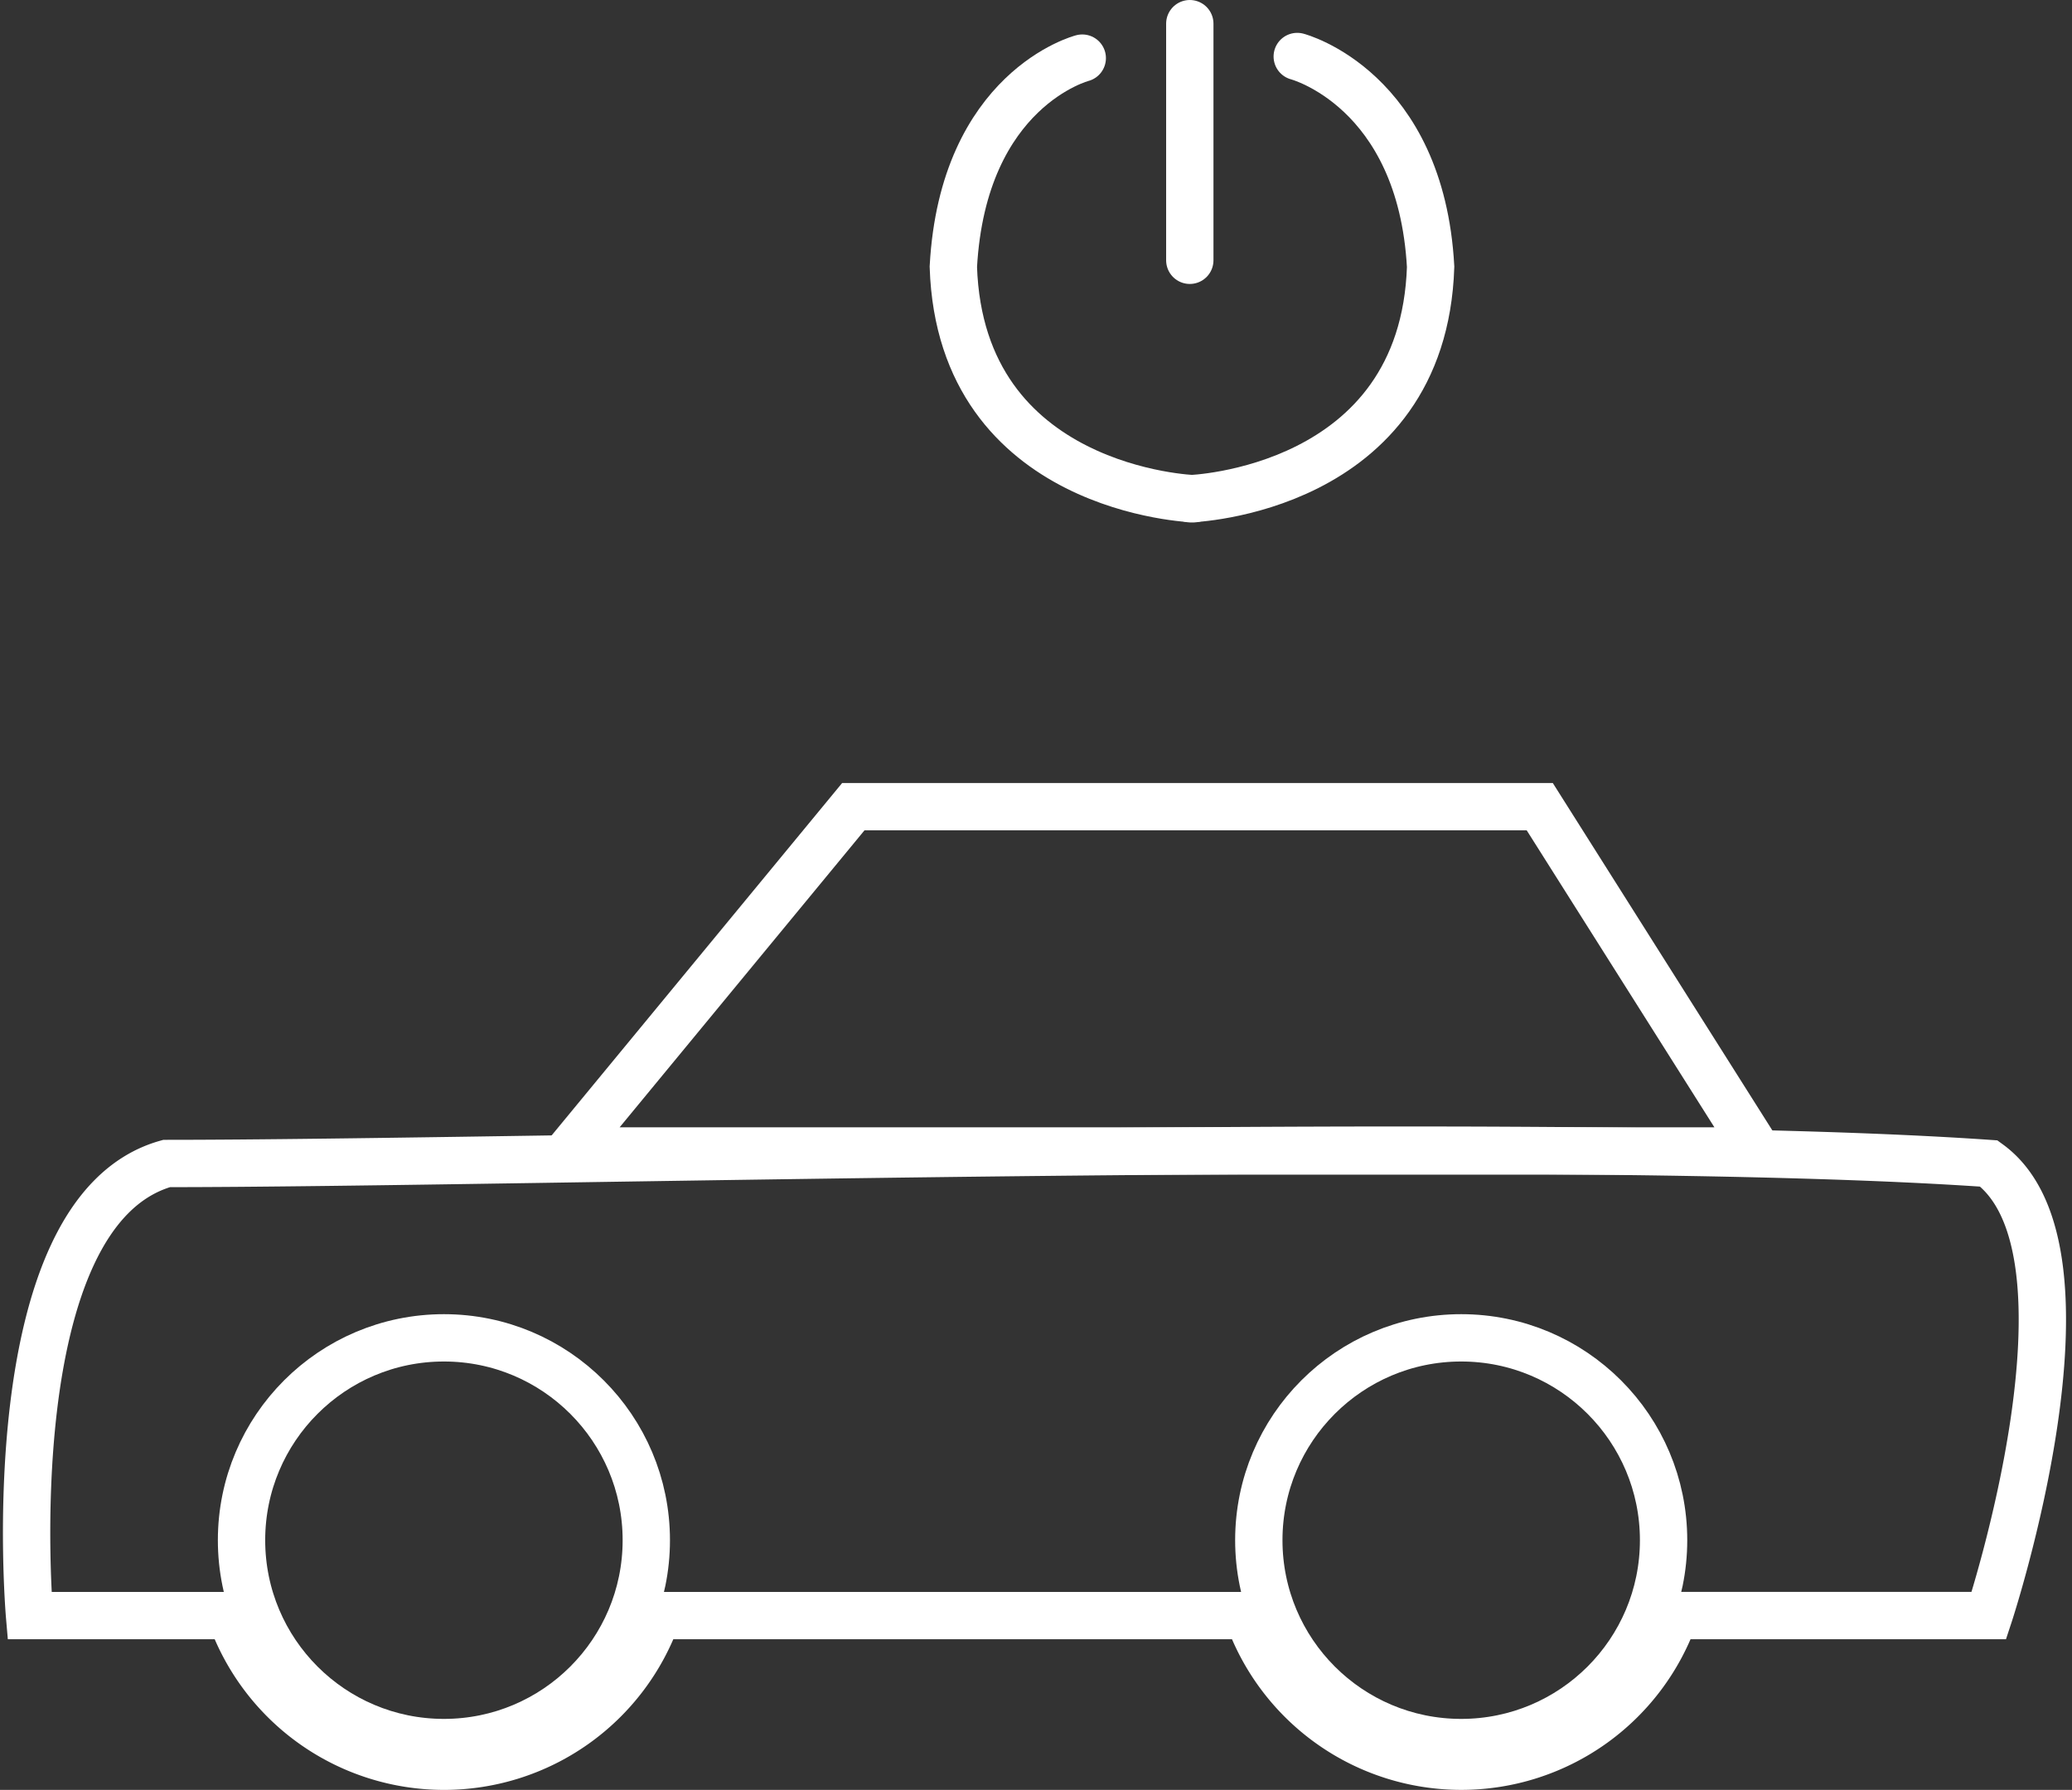 <svg xmlns="http://www.w3.org/2000/svg" width="43.777" height="37.821" viewBox="0 0 43.777 37.821"><rect x="0" y="0" width="43.777" height="37.821" fill="#333333" stroke="none"/><defs><style>.a,.b,.c,.f{fill:none;}.b,.c{stroke:#fff;}.c{stroke-linecap:round;}.d,.e{stroke:none;}.e{fill:#fff;}</style></defs><g transform="translate(-649.362 -1123)"><g transform="translate(288 4.645)"><g class="a" transform="translate(372.333 1134.9)"><path class="d" d="M6.822,0H21.836l5.23,8.276H0Z"/><path class="e" d="M 7.294 1 L 2.12 7.276 L 13.724 7.276 L 25.251 7.276 L 21.285 1 L 7.294 1 M 6.822 0 L 21.836 0 L 27.066 8.276 L 13.724 8.276 L 1.9073486328125e-06 8.276 L 6.822 0 Z"/></g><path class="b" d="M25.808,9.835H13.323a4.778,4.778,0,0,1-9.008,0H.062S-.677,1.3,2.959.282c7.428,0,29.352-.635,38.5,0,2.542,1.85,0,9.552,0,9.552H34.815a4.777,4.777,0,0,1-9.007,0Z" transform="translate(361.924 1142.658)"/><g class="b" transform="translate(365.965 1146.124)"><circle class="d" cx="4.776" cy="4.776" r="4.776"/><circle class="f" cx="4.776" cy="4.776" r="4.276"/></g><g class="b" transform="translate(387.458 1146.124)"><circle class="d" cx="4.776" cy="4.776" r="4.776"/><circle class="f" cx="4.776" cy="4.776" r="4.276"/></g></g><path class="c" d="M9312.771,1117.194s2.611.679,2.818,4.444c-.155,4.745-5.084,4.9-5.084,4.9" transform="translate(-8636.001 7)"/><path class="c" d="M9313.229,1117.228s-2.517.645-2.724,4.41c.155,4.745,5.084,4.9,5.084,4.9" transform="translate(-8641.001 7)"/><line class="c" y1="5" transform="translate(674.5 1123.5)"/></g></svg>